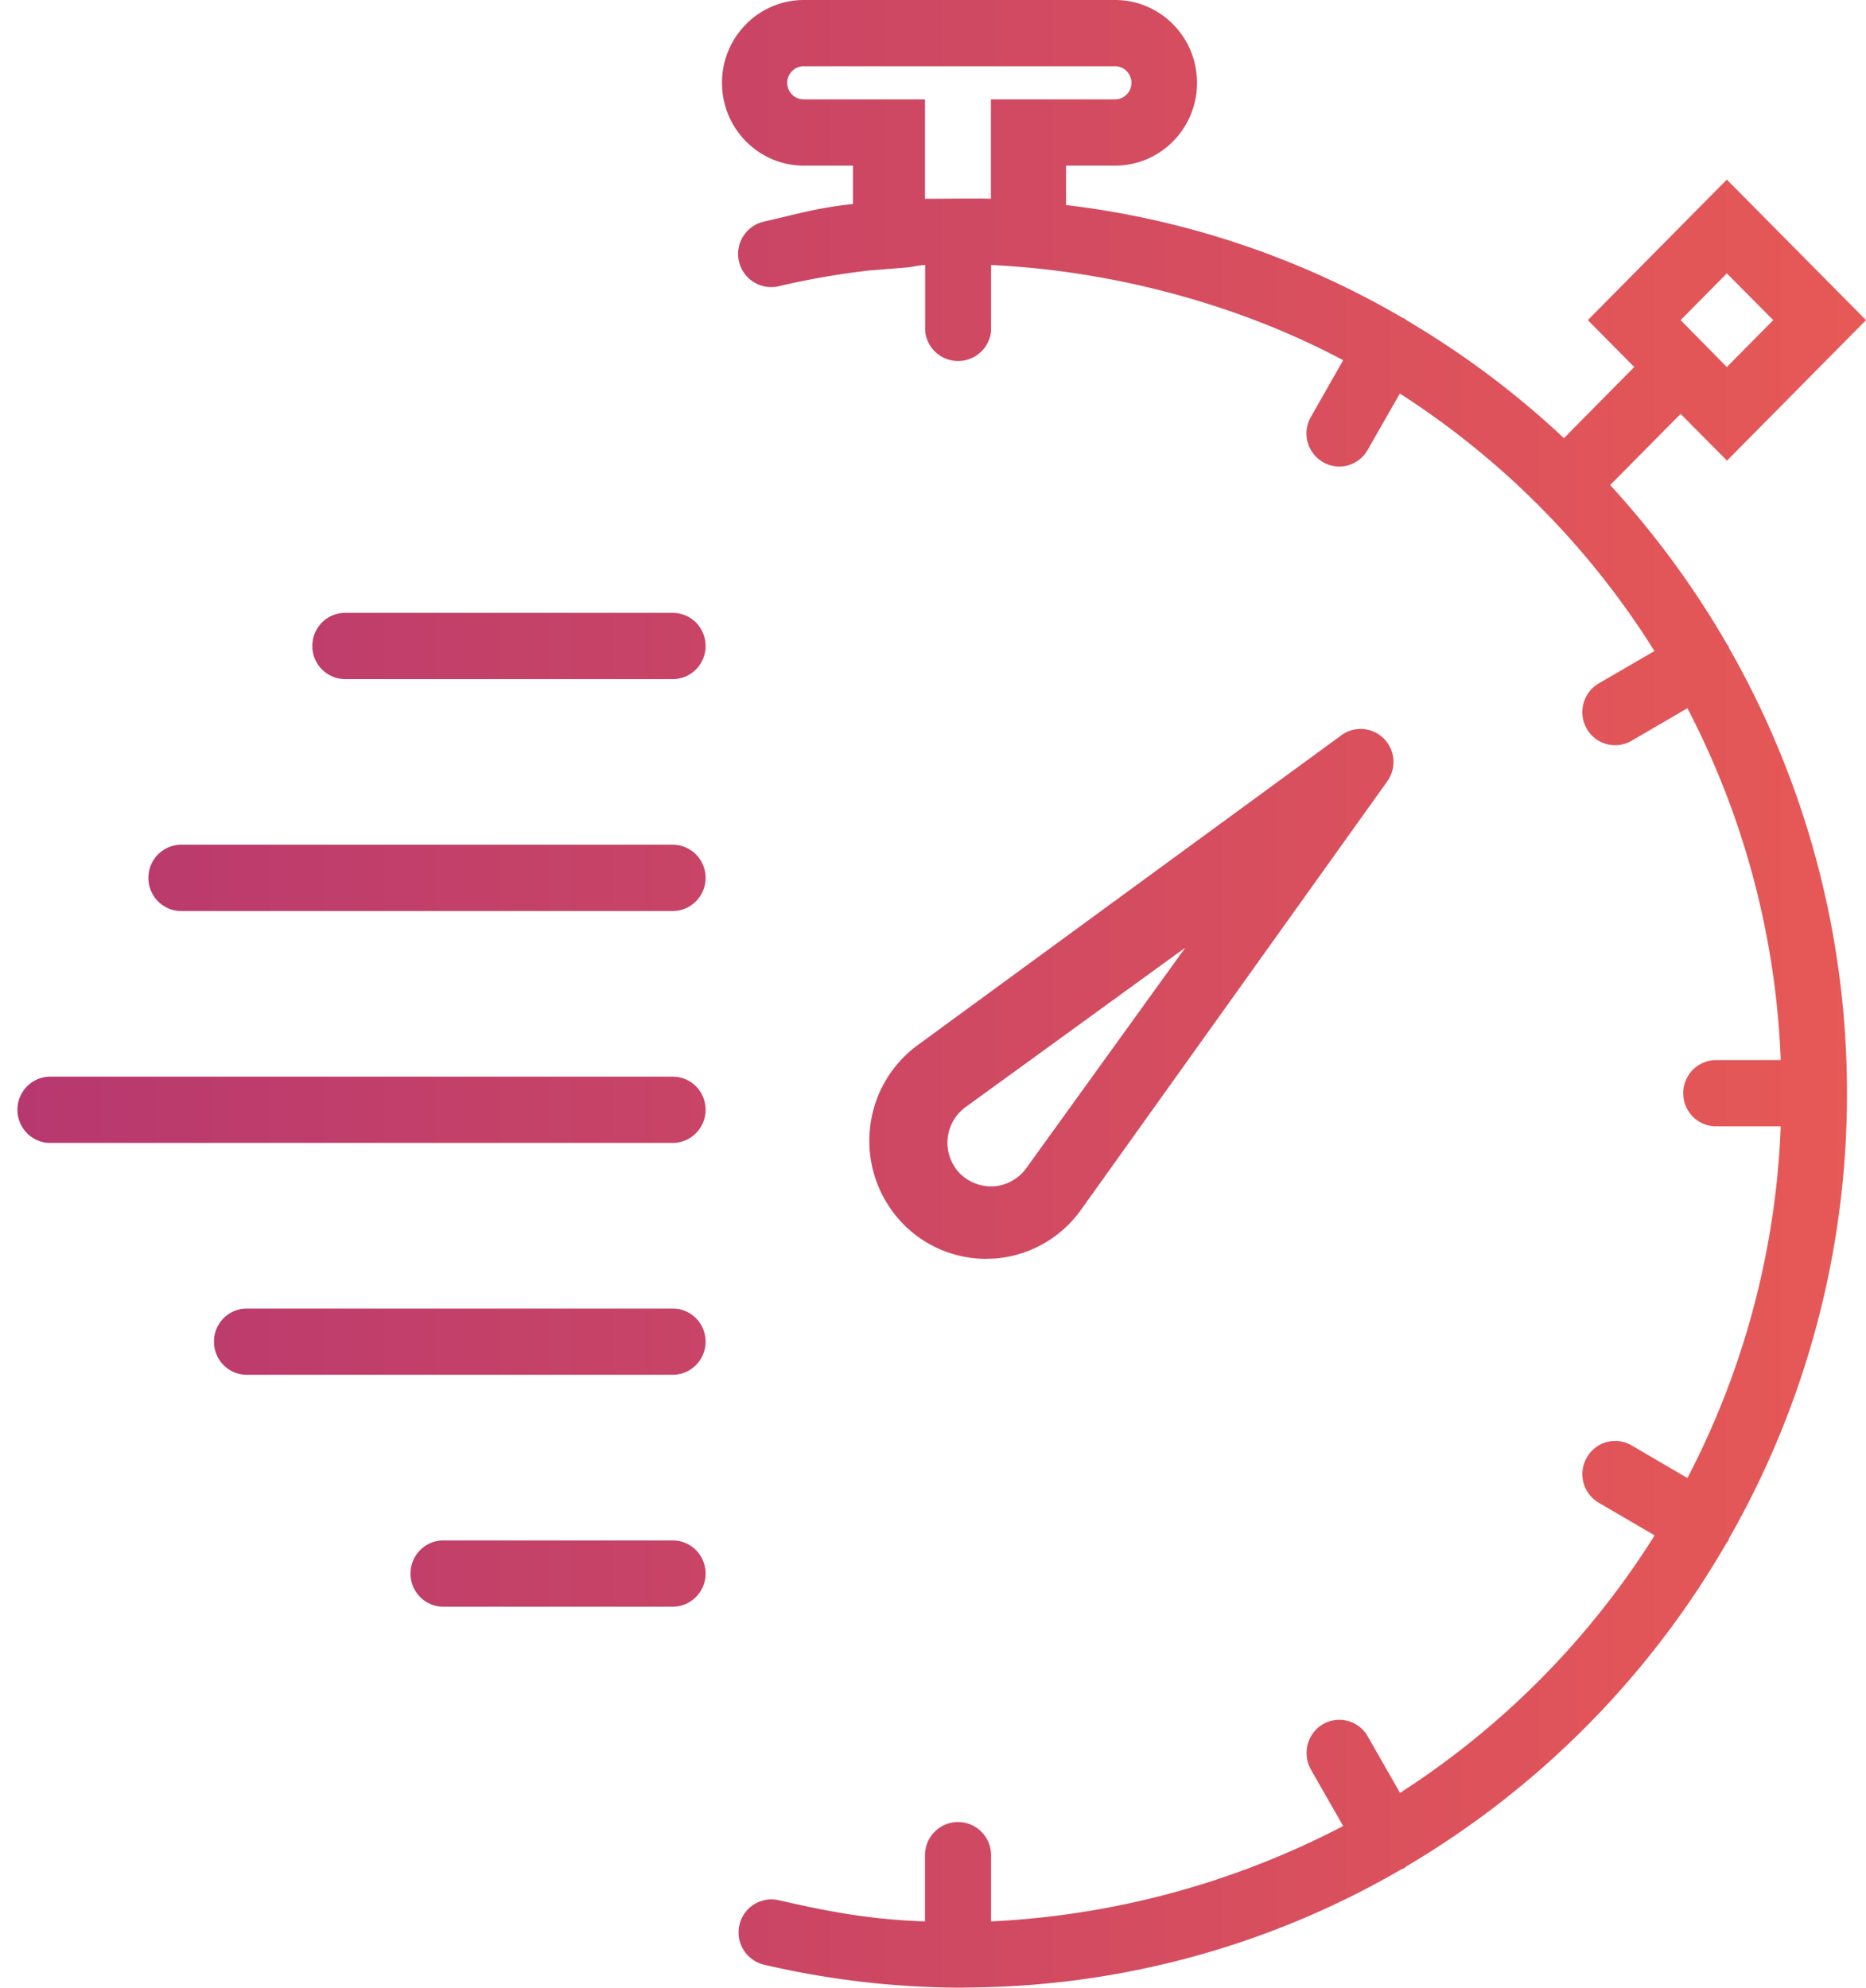 <svg xmlns="http://www.w3.org/2000/svg" width="107" height="114" viewBox="0 0 107 114"><defs><linearGradient id="a" x1="431" x2="537" y1="1044" y2="1044" gradientUnits="userSpaceOnUse"><stop offset="0" stop-color="#b7386f"/><stop offset="1" stop-color="#e75956"/></linearGradient></defs><path fill="url(#a)" d="M479.87 1051.9a6.82 6.82 0 0 0 1.94 5.32 6.66 6.66 0 0 0 4.73 1.98l.53-.02a6.69 6.69 0 0 0 4.9-2.77l17.58-24.6a1.9 1.9 0 0 0-.2-2.45 1.87 1.87 0 0 0-2.42-.2l-24.32 17.79a6.78 6.78 0 0 0-2.74 4.95zm18.1-10.55l-9.13 12.66c-.43.59-1.1.97-1.83 1.03a2.56 2.56 0 0 1-1.96-.73 2.53 2.53 0 0 1 .3-3.8zm39.03-35.99l-7.98-8.06-7.97 8.06 2.66 2.69-4.03 4.08a51 51 0 0 0-9.04-6.77c-.03-.03-.06-.07-.1-.09l-.11-.04a49.9 49.9 0 0 0-19.3-6.47v-2.26h2.81c2.6 0 4.7-2.13 4.7-4.75s-2.1-4.75-4.7-4.75H476.1c-2.6 0-4.7 2.13-4.7 4.75s2.1 4.75 4.7 4.75h2.81v2.2c-2.03.22-3.1.55-5.1 1.01a1.9 1.9 0 0 0 .83 3.71c1.73-.41 3.48-.71 5.23-.91l2.01-.16c.62-.05.62-.12 1.17-.15v3.8a1.9 1.9 0 0 0 3.78 0v-3.8c7.07.33 14.27 2.3 20.19 5.46l-1.85 3.25a1.9 1.9 0 0 0 1.62 2.85c.65 0 1.28-.34 1.63-.95l1.85-3.24a47.55 47.55 0 0 1 14.6 14.77l-3.2 1.86c-.9.53-1.2 1.69-.68 2.6a1.87 1.87 0 0 0 2.56.69l3.21-1.87a47.58 47.58 0 0 1 5.35 20.18h-3.7c-1.05 0-1.89.85-1.89 1.9 0 1.05.84 1.9 1.88 1.9h3.71a47.53 47.53 0 0 1-5.35 20.17l-3.2-1.87a1.86 1.86 0 0 0-2.57.7 1.9 1.9 0 0 0 .69 2.59l3.2 1.87a47.77 47.77 0 0 1-14.6 14.77l-1.85-3.24a1.87 1.87 0 0 0-2.57-.7c-.9.53-1.2 1.69-.69 2.6l1.85 3.24a48.68 48.68 0 0 1-20.19 5.47v-3.8a1.9 1.9 0 0 0-1.89-1.9 1.9 1.9 0 0 0-1.9 1.9v3.8c-3-.1-5.43-.53-8.4-1.22a1.88 1.88 0 0 0-2.24 1.43 1.9 1.9 0 0 0 1.4 2.27c3.76.88 7.59 1.32 11.39 1.32l.27-.01.04.01.04-.01a49.94 49.94 0 0 0 24.84-6.79l.17-.07.1-.09A51.34 51.34 0 0 0 529 1075.5c.03-.05.08-.09.11-.15l.04-.12a51.4 51.4 0 0 0 6.76-25.53c0-9.29-2.47-18-6.76-25.53l-.04-.12-.08-.1a51.86 51.86 0 0 0-6.7-9.13l4.04-4.08 2.66 2.68zm-50.18-12.66v5.7c-.72-.03-2.52 0-3.78 0v-5.7h-6.96a.95.95 0 0 1-.94-.95c0-.52.43-.95.94-.95h17.86c.52 0 .94.43.94.95s-.42.95-.94.95zm44.86 12.66l-2.66 2.69-2.65-2.69 2.65-2.68zm-61.22 71.89c0-1.05-.84-1.9-1.88-1.9h-13.16c-1.04 0-1.88.85-1.88 1.9 0 1.05.84 1.9 1.88 1.9h13.16c1.03 0 1.88-.85 1.88-1.9zm0-13.3c0-1.05-.84-1.9-1.88-1.9h-24.43c-1.04 0-1.88.85-1.88 1.9 0 1.05.84 1.9 1.88 1.9h24.43c1.03 0 1.88-.85 1.88-1.9zm0-13.3c0-1.05-.84-1.9-1.88-1.9h-35.7c-1.04 0-1.88.85-1.88 1.9 0 1.05.84 1.9 1.88 1.9h35.7c1.03 0 1.88-.85 1.88-1.9zm0-13.3c0-1.05-.84-1.9-1.88-1.9h-28.19c-1.04 0-1.88.85-1.88 1.9 0 1.05.84 1.9 1.88 1.9h28.19c1.03 0 1.88-.85 1.88-1.9zm-1.88-11.4h-18.8a1.89 1.89 0 0 1-1.87-1.9c0-1.05.84-1.9 1.88-1.9h18.79c1.04 0 1.88.85 1.88 1.9 0 1.05-.84 1.9-1.88 1.9z" transform="translate(-430 -987)"/></svg>